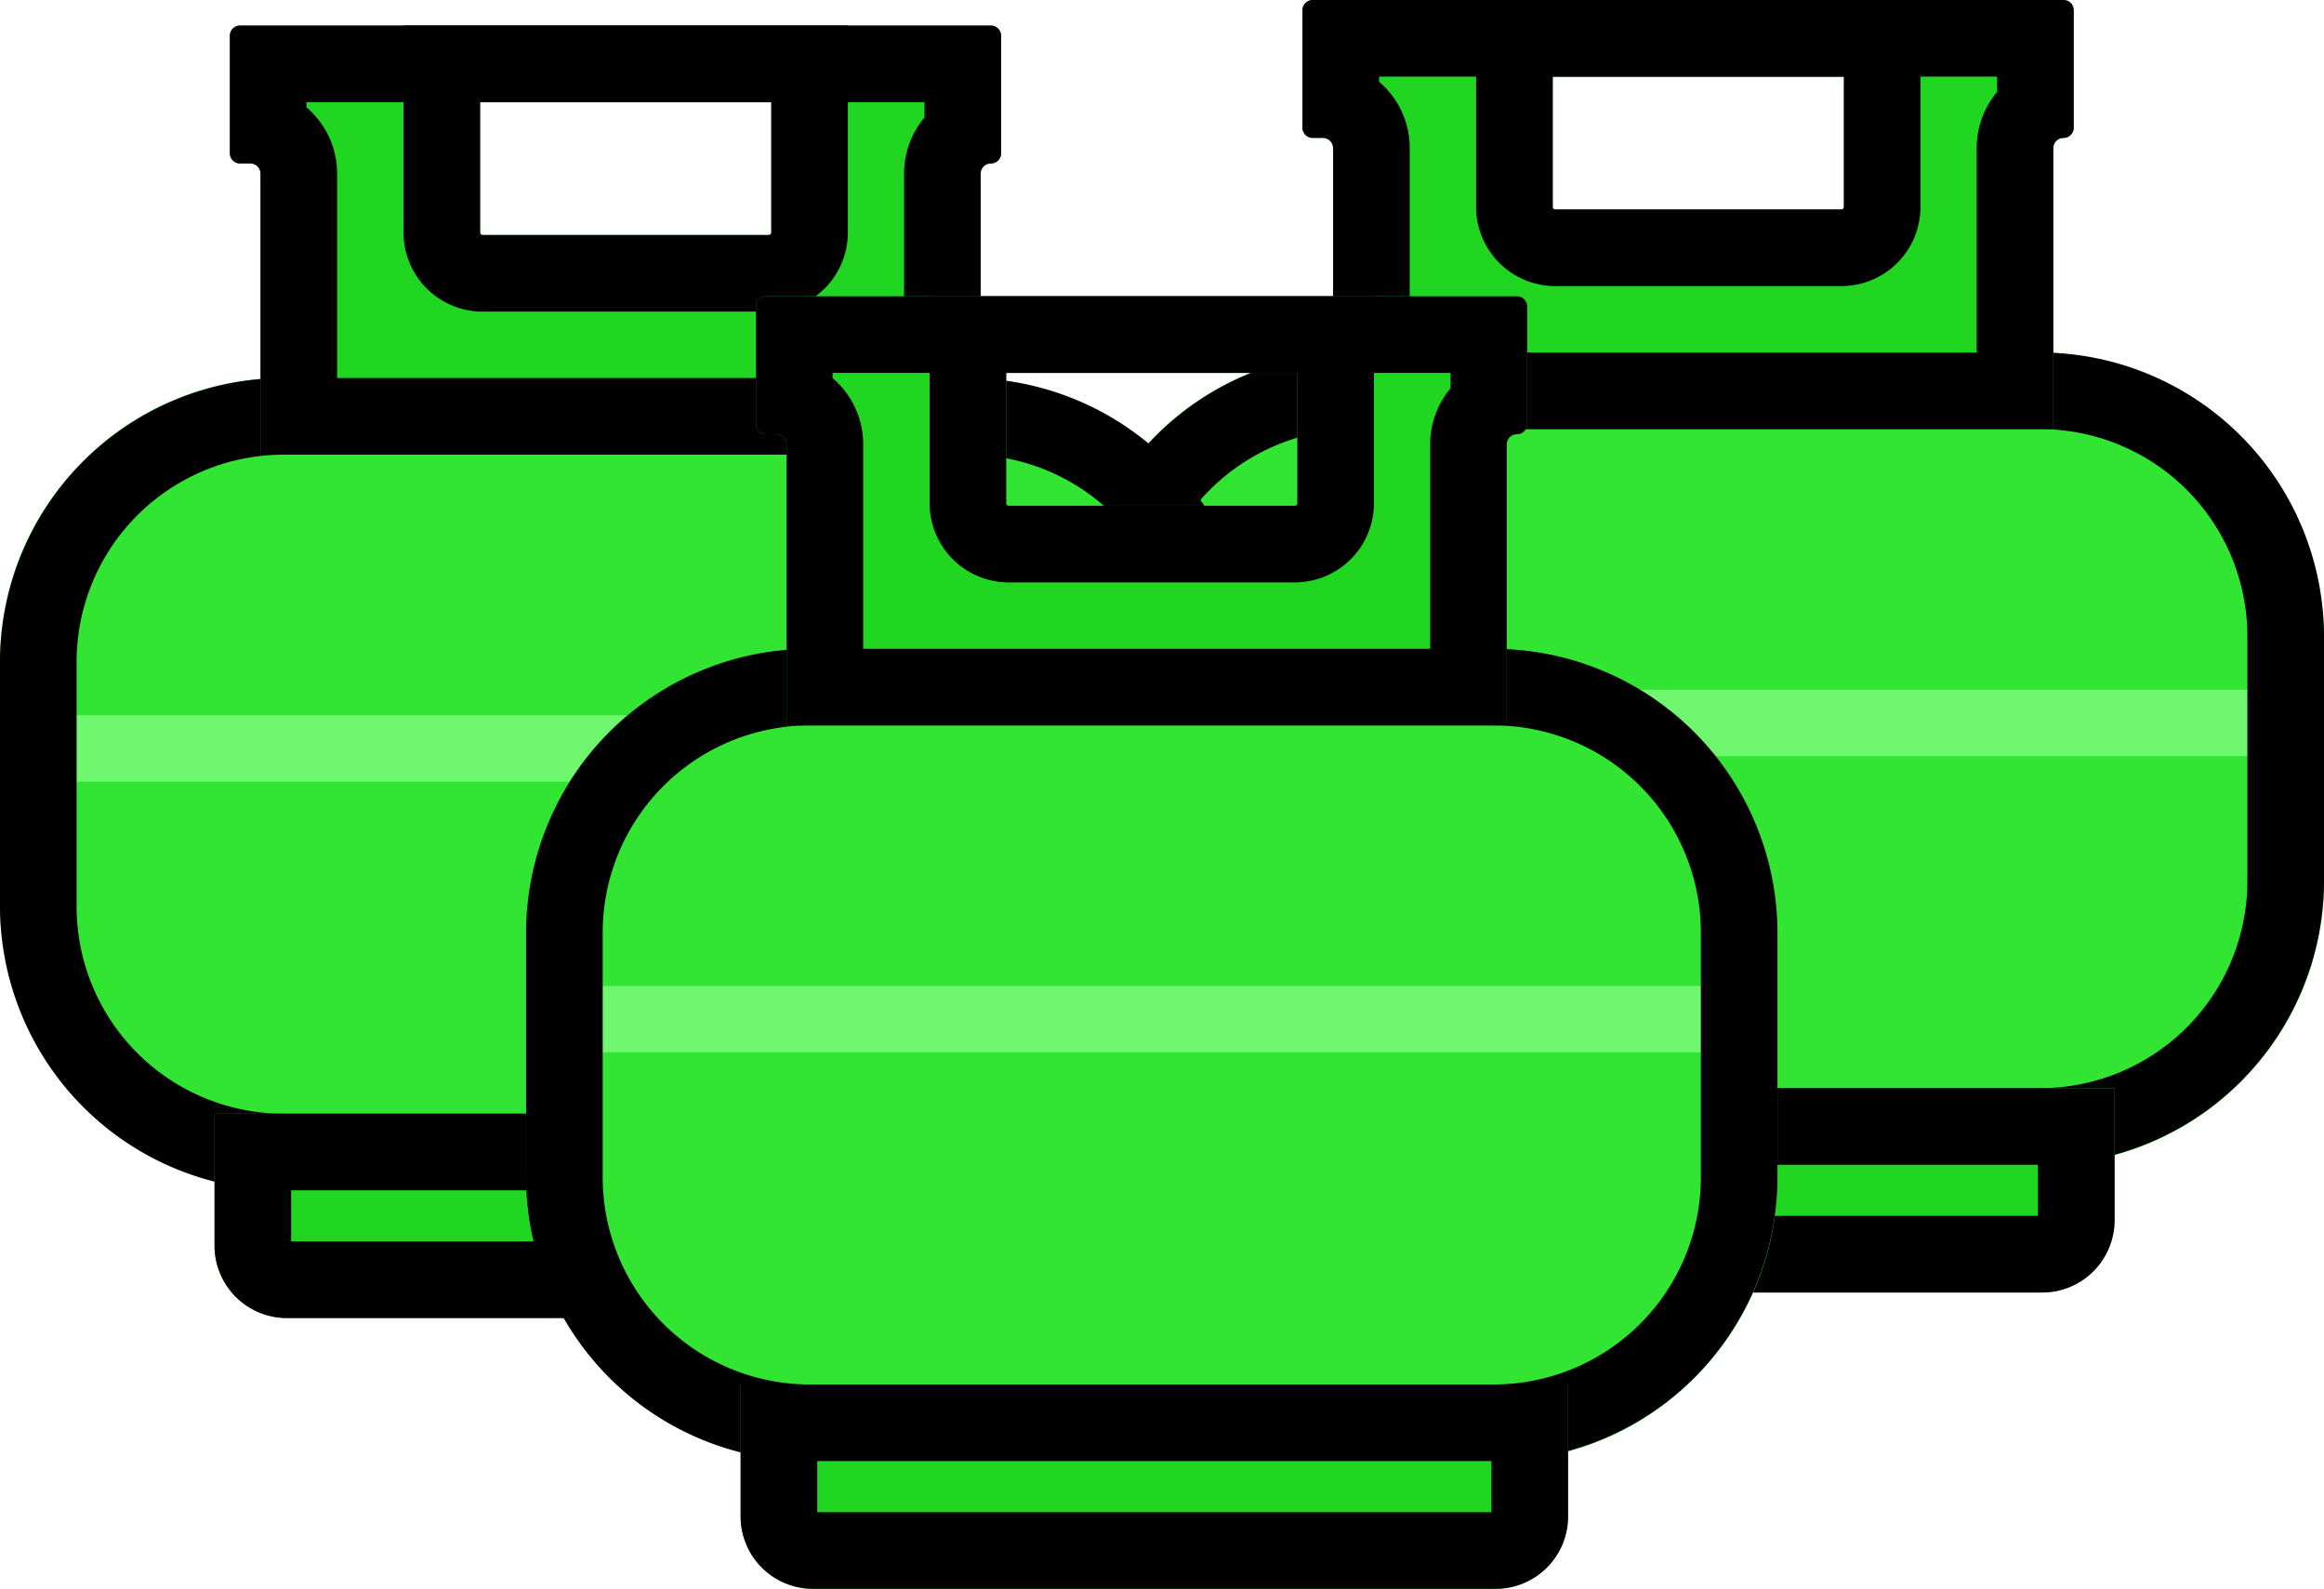 <svg xmlns="http://www.w3.org/2000/svg" viewBox="0 0 455 311"><defs><style>.cls-1{fill:#33e533;}.cls-2{fill:#6ff76f;}.cls-3{fill:#21d621;}</style></defs><title>gases</title><g id="Layer_2" data-name="Layer 2"><g id="Layer_1-2" data-name="Layer 1"><rect class="cls-1" x="210" y="69" width="245" height="159" rx="55.5" ry="55.5"/><rect class="cls-2" x="216" y="135" width="229" height="13"/><path d="M399.5,84A40.55,40.55,0,0,1,440,124.5v48A40.55,40.55,0,0,1,399.5,213h-134A40.55,40.55,0,0,1,225,172.5v-48A40.55,40.55,0,0,1,265.5,84h134m0-15h-134A55.66,55.66,0,0,0,210,124.5v48A55.66,55.66,0,0,0,265.5,228h134A55.66,55.66,0,0,0,455,172.5v-48A55.66,55.66,0,0,0,399.5,69Z"/><path class="cls-3" d="M404,0H257a2,2,0,0,0-2,2V25a2,2,0,0,0,2,2h2a2,2,0,0,1,2,2V84H402V29a2,2,0,0,1,2-2,2,2,0,0,0,2-2V2A2,2,0,0,0,404,0ZM361,15V40.5a.5.5,0,0,1-.5.5h-56a.5.5,0,0,1-.5-.5V15Z"/><path d="M404,0H257a2,2,0,0,0-2,2V25a2,2,0,0,0,2,2h2a2,2,0,0,1,2,2V84H402V29a2,2,0,0,1,2-2,2,2,0,0,0,2-2V2A2,2,0,0,0,404,0ZM391,18a17.08,17.08,0,0,0-4,11V69H276V29a17,17,0,0,0-6-13V15H391Z"/><path class="cls-3" d="M252,213H414a0,0,0,0,1,0,0v25.83A14.17,14.17,0,0,1,399.83,253H266.17A14.17,14.17,0,0,1,252,238.83V213A0,0,0,0,1,252,213Z"/><path d="M399,228v10H267V228H399m15-15H252v25.83A14.17,14.17,0,0,0,266.17,253H399.83A14.17,14.17,0,0,0,414,238.83V213Z"/><path d="M289,0V40.5A15.5,15.5,0,0,0,304.5,56h56A15.5,15.5,0,0,0,376,40.5V0Zm72,40.5a.5.5,0,0,1-.5.5h-56a.5.5,0,0,1-.5-.5V15h57Z"/><rect class="cls-1" y="74" width="245" height="159" rx="55.5" ry="55.5"/><rect class="cls-2" x="6" y="140" width="229" height="13"/><path d="M189.5,89A40.55,40.55,0,0,1,230,129.5v48A40.55,40.55,0,0,1,189.5,218H55.5A40.55,40.55,0,0,1,15,177.5v-48A40.55,40.55,0,0,1,55.5,89h134m0-15H55.5A55.66,55.66,0,0,0,0,129.5v48A55.66,55.66,0,0,0,55.5,233h134A55.66,55.66,0,0,0,245,177.5v-48A55.66,55.66,0,0,0,189.5,74Z"/><path class="cls-3" d="M194,5H47a2,2,0,0,0-2,2V30a2,2,0,0,0,2,2h2a2,2,0,0,1,2,2V89H192V34a2,2,0,0,1,2-2,2,2,0,0,0,2-2V7A2,2,0,0,0,194,5ZM151,20V45.5a.5.5,0,0,1-.5.5h-56a.5.5,0,0,1-.5-.5V20Z"/><path d="M194,5H47a2,2,0,0,0-2,2V30a2,2,0,0,0,2,2h2a2,2,0,0,1,2,2V89H192V34a2,2,0,0,1,2-2,2,2,0,0,0,2-2V7A2,2,0,0,0,194,5ZM181,23a17.08,17.08,0,0,0-4,11V74H66V34a17,17,0,0,0-6-13V20H181Z"/><path class="cls-3" d="M42,218H204a0,0,0,0,1,0,0v25.83A14.17,14.17,0,0,1,189.83,258H56.17A14.17,14.17,0,0,1,42,243.83V218a0,0,0,0,1,0,0Z"/><path d="M189,233v10H57V233H189m15-15H42v25.83A14.17,14.17,0,0,0,56.17,258H189.83A14.17,14.17,0,0,0,204,243.83V218Z"/><path d="M79,5V45.5A15.5,15.5,0,0,0,94.5,61h56A15.5,15.5,0,0,0,166,45.5V5Zm72,40.5a.5.5,0,0,1-.5.5h-56a.5.5,0,0,1-.5-.5V20h57Z"/><rect class="cls-1" x="103" y="127" width="245" height="159" rx="55.5" ry="55.5"/><rect class="cls-2" x="109" y="193" width="229" height="13"/><path d="M292.5,142A40.55,40.55,0,0,1,333,182.5v48A40.55,40.55,0,0,1,292.5,271h-134A40.55,40.55,0,0,1,118,230.5v-48A40.55,40.55,0,0,1,158.5,142h134m0-15h-134A55.66,55.66,0,0,0,103,182.5v48A55.66,55.66,0,0,0,158.5,286h134A55.66,55.66,0,0,0,348,230.5v-48A55.66,55.66,0,0,0,292.5,127Z"/><path class="cls-3" d="M297,58H150a2,2,0,0,0-2,2V83a2,2,0,0,0,2,2h2a2,2,0,0,1,2,2v55H295V87a2,2,0,0,1,2-2,2,2,0,0,0,2-2V60A2,2,0,0,0,297,58ZM254,73V98.5a.5.5,0,0,1-.5.5h-56a.5.5,0,0,1-.5-.5V73Z"/><path d="M297,58H150a2,2,0,0,0-2,2V83a2,2,0,0,0,2,2h2a2,2,0,0,1,2,2v55H295V87a2,2,0,0,1,2-2,2,2,0,0,0,2-2V60A2,2,0,0,0,297,58ZM284,76a17.08,17.08,0,0,0-4,11v40H169V87a17,17,0,0,0-6-13V73H284Z"/><path class="cls-3" d="M145,271H307a0,0,0,0,1,0,0v25.83A14.17,14.17,0,0,1,292.83,311H159.17A14.17,14.17,0,0,1,145,296.83V271A0,0,0,0,1,145,271Z"/><path d="M292,286v10H160V286H292m15-15H145v25.83A14.17,14.17,0,0,0,159.17,311H292.83A14.17,14.17,0,0,0,307,296.83V271Z"/><path d="M182,58V98.5A15.5,15.5,0,0,0,197.5,114h56A15.5,15.5,0,0,0,269,98.5V58Zm72,40.5a.5.5,0,0,1-.5.5h-56a.5.5,0,0,1-.5-.5V73h57Z"/></g></g></svg>
